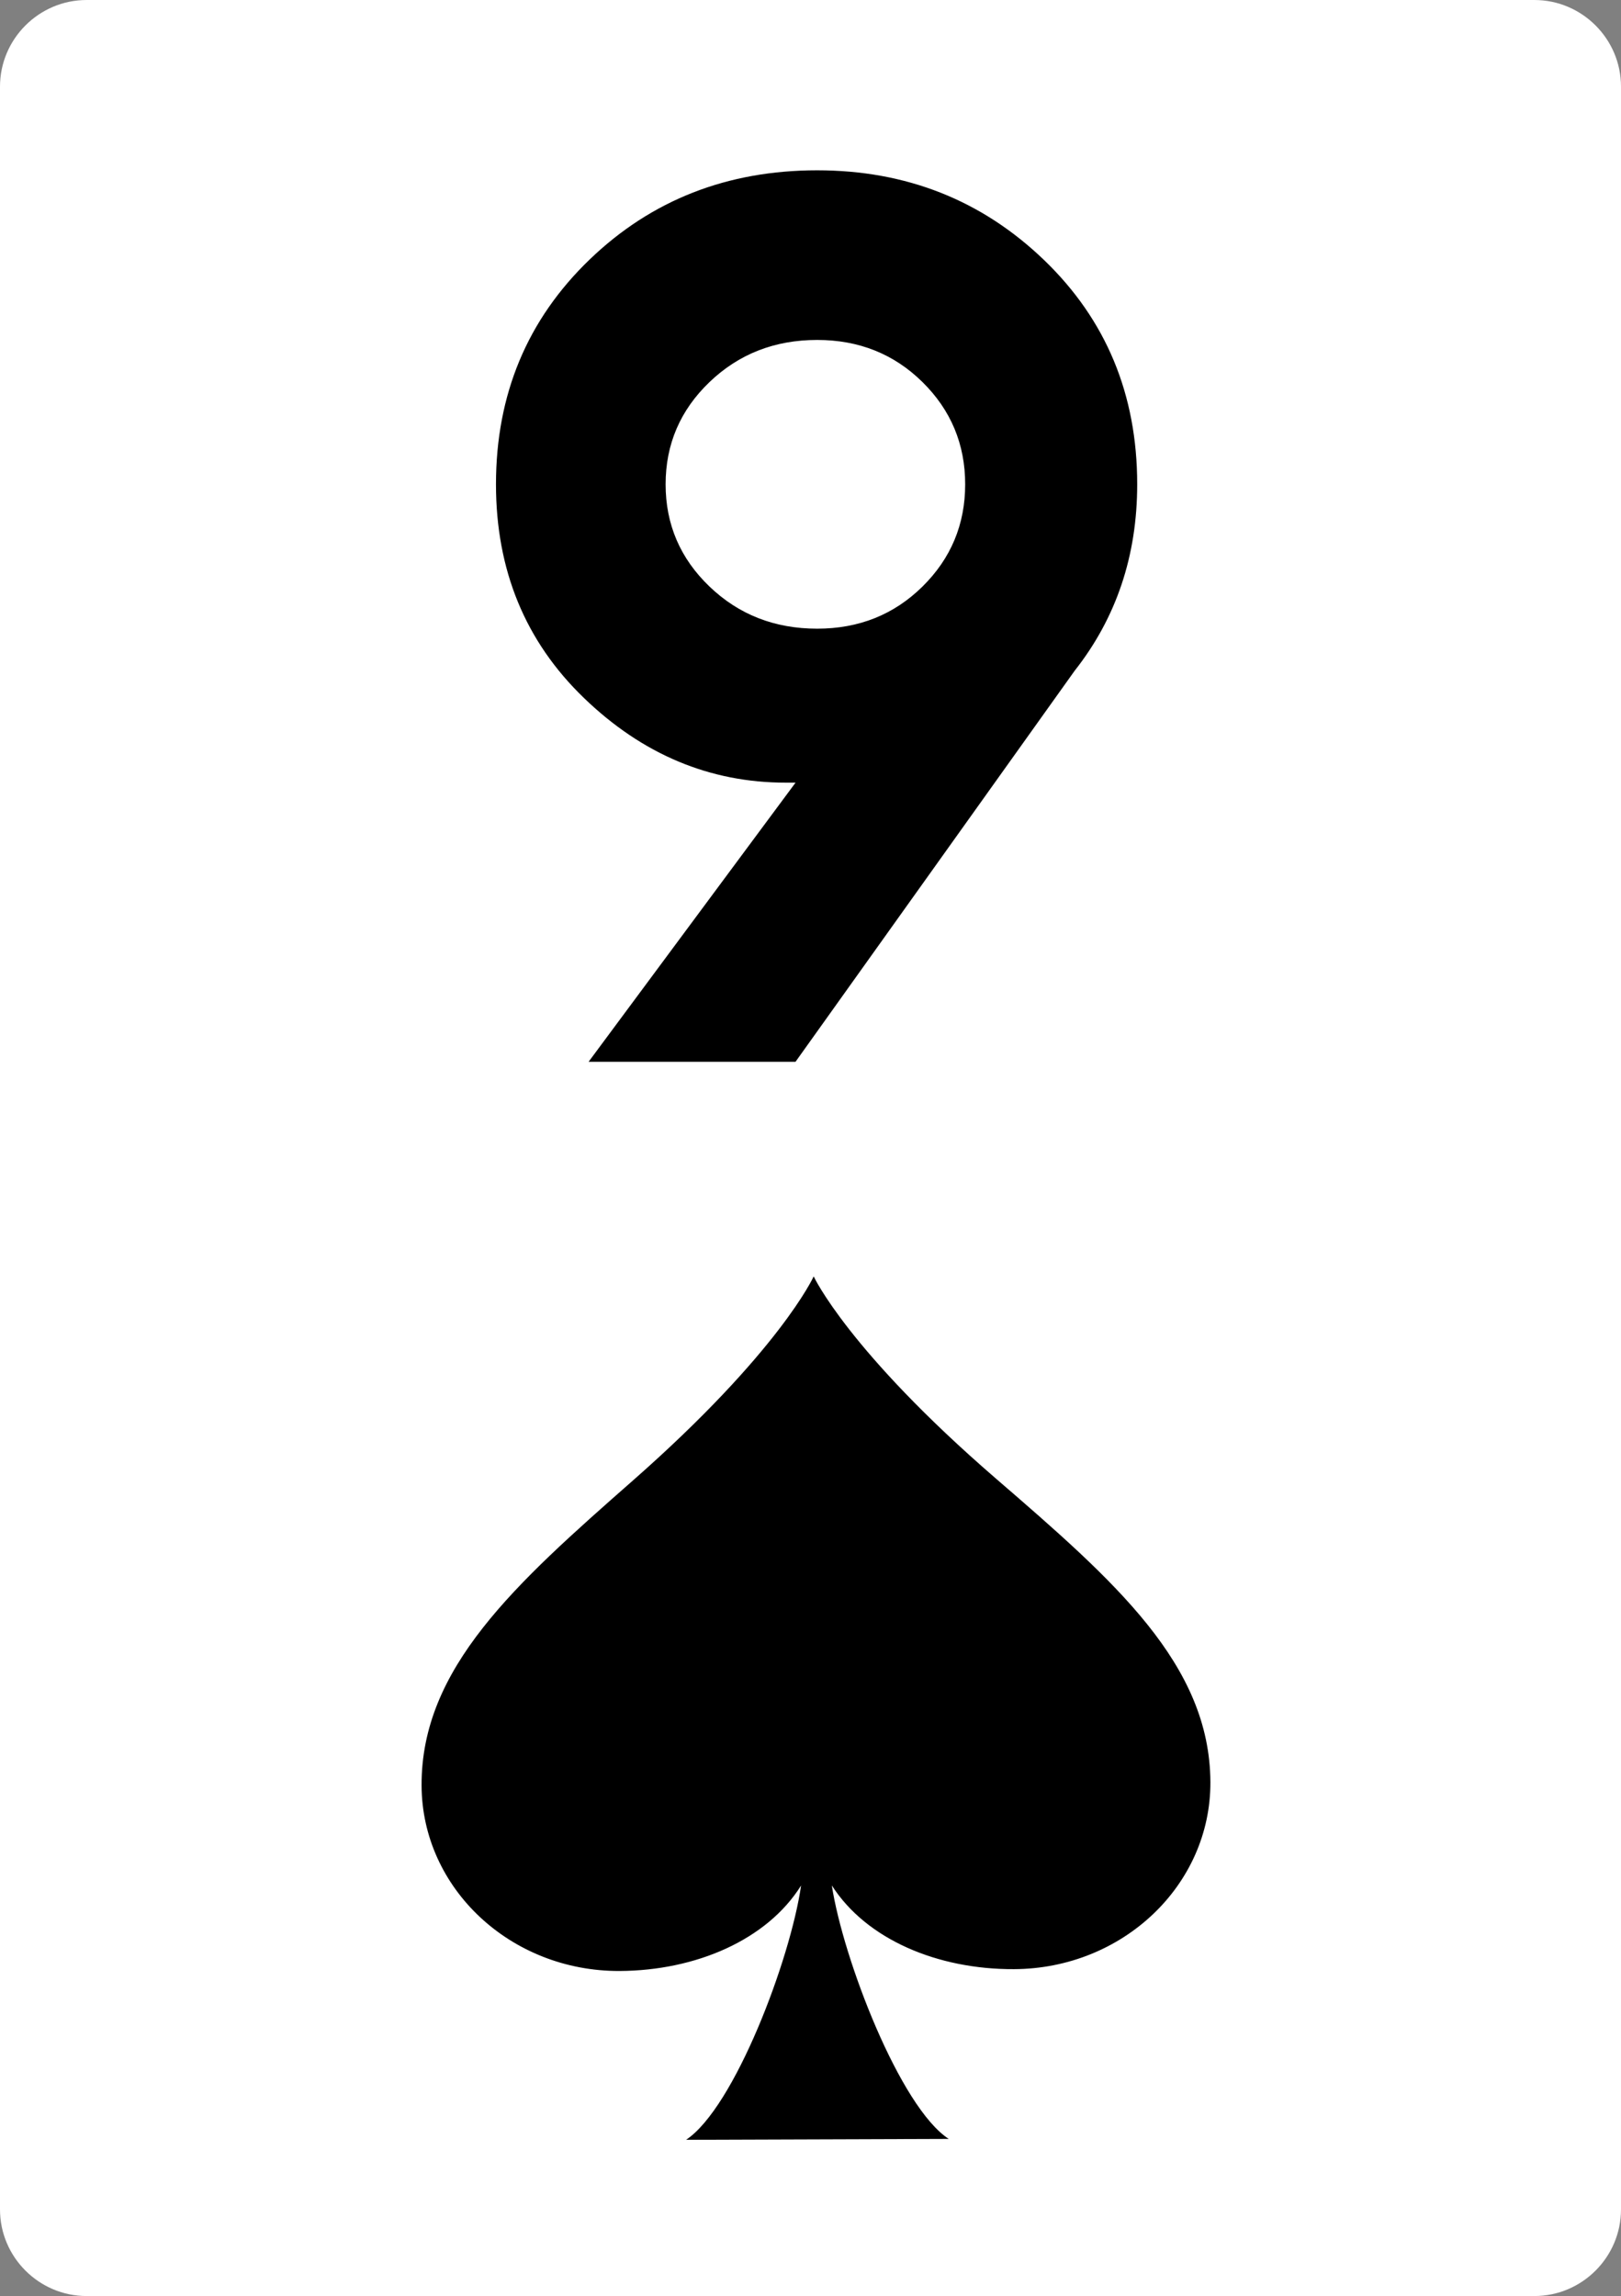 <?xml version="1.0" encoding="utf-8"?>
<!-- Generator: Adobe Illustrator 16.0.0, SVG Export Plug-In . SVG Version: 6.00 Build 0)  -->
<!DOCTYPE svg PUBLIC "-//W3C//DTD SVG 1.1//EN" "http://www.w3.org/Graphics/SVG/1.1/DTD/svg11.dtd">
<svg version="1.1" id="Layer_1" xmlns="http://www.w3.org/2000/svg" xmlns:xlink="http://www.w3.org/1999/xlink" x="0px" y="0px"
	 width="400px" height="566.572px" viewBox="0 0 400 566.572" enable-background="new 0 0 400 566.572" xml:space="preserve">
<rect x="0" y="0" width="400" height="566.572" fill="#808080" stroke="none"/>
<g>
	<g>
		<g>
			<path fill="#FFFFFF" d="M400,545.202c0,11.753-9.616,21.369-21.369,21.369H21.369C9.616,566.571,0,556.955,0,545.202V21.371
				c0-11.753,9.616-21.37,21.37-21.37h357.262c11.753,0,21.369,9.616,21.369,21.37V545.202z"/>
		</g>
	</g>
	<g>
		<path d="M245.816,364.907c-36.496-31.535-45.008-49.898-45.008-49.898h-0.045c0,0-8.35,18.445-44.561,50.299
			c-29.029,25.529-52.314,46.275-52.172,75.311c0.107,25.375,22,45.852,48.867,45.742c18.816-0.092,36.377-7.666,44.779-21.09
			c-2.613,18.219-16.457,54.826-28.373,62.744l64.811-0.217c-11.99-7.791-26.072-44.355-28.85-62.547
			c8.516,13.336,26.146,20.748,44.953,20.656c26.879-0.109,48.572-20.783,48.461-46.158
			C298.541,410.696,275.098,390.192,245.816,364.907z"/>
	</g>
	<g>
		<path d="M145.545,63.995c15.237-14.645,33.939-21.969,56.107-21.969c21.967,0,40.619,7.376,55.959,22.117
			c15.334,14.745,23.006,33.201,23.006,55.364c0,17.617-5.148,32.952-15.438,46.014l-68.872,96.48h-51.06l51.06-68.872
			c-0.793,0-1.586,0-2.375,0c-18.804,0-35.428-6.977-49.872-20.929c-14.449-13.952-21.671-31.514-21.671-52.693
			C122.39,97.345,130.108,78.838,145.545,63.995z M164.248,119.508c0,9.899,3.608,18.308,10.835,25.233
			c7.223,6.93,16.077,10.391,26.57,10.391c10.287,0,18.947-3.461,25.975-10.391c7.023-6.926,10.539-15.334,10.539-25.233
			c0-9.894-3.516-18.304-10.539-25.233c-7.027-6.925-15.688-10.39-25.975-10.39c-10.493,0-19.347,3.465-26.57,10.39
			C167.856,101.204,164.248,109.614,164.248,119.508z"/>
	</g>
</g>
</svg>
